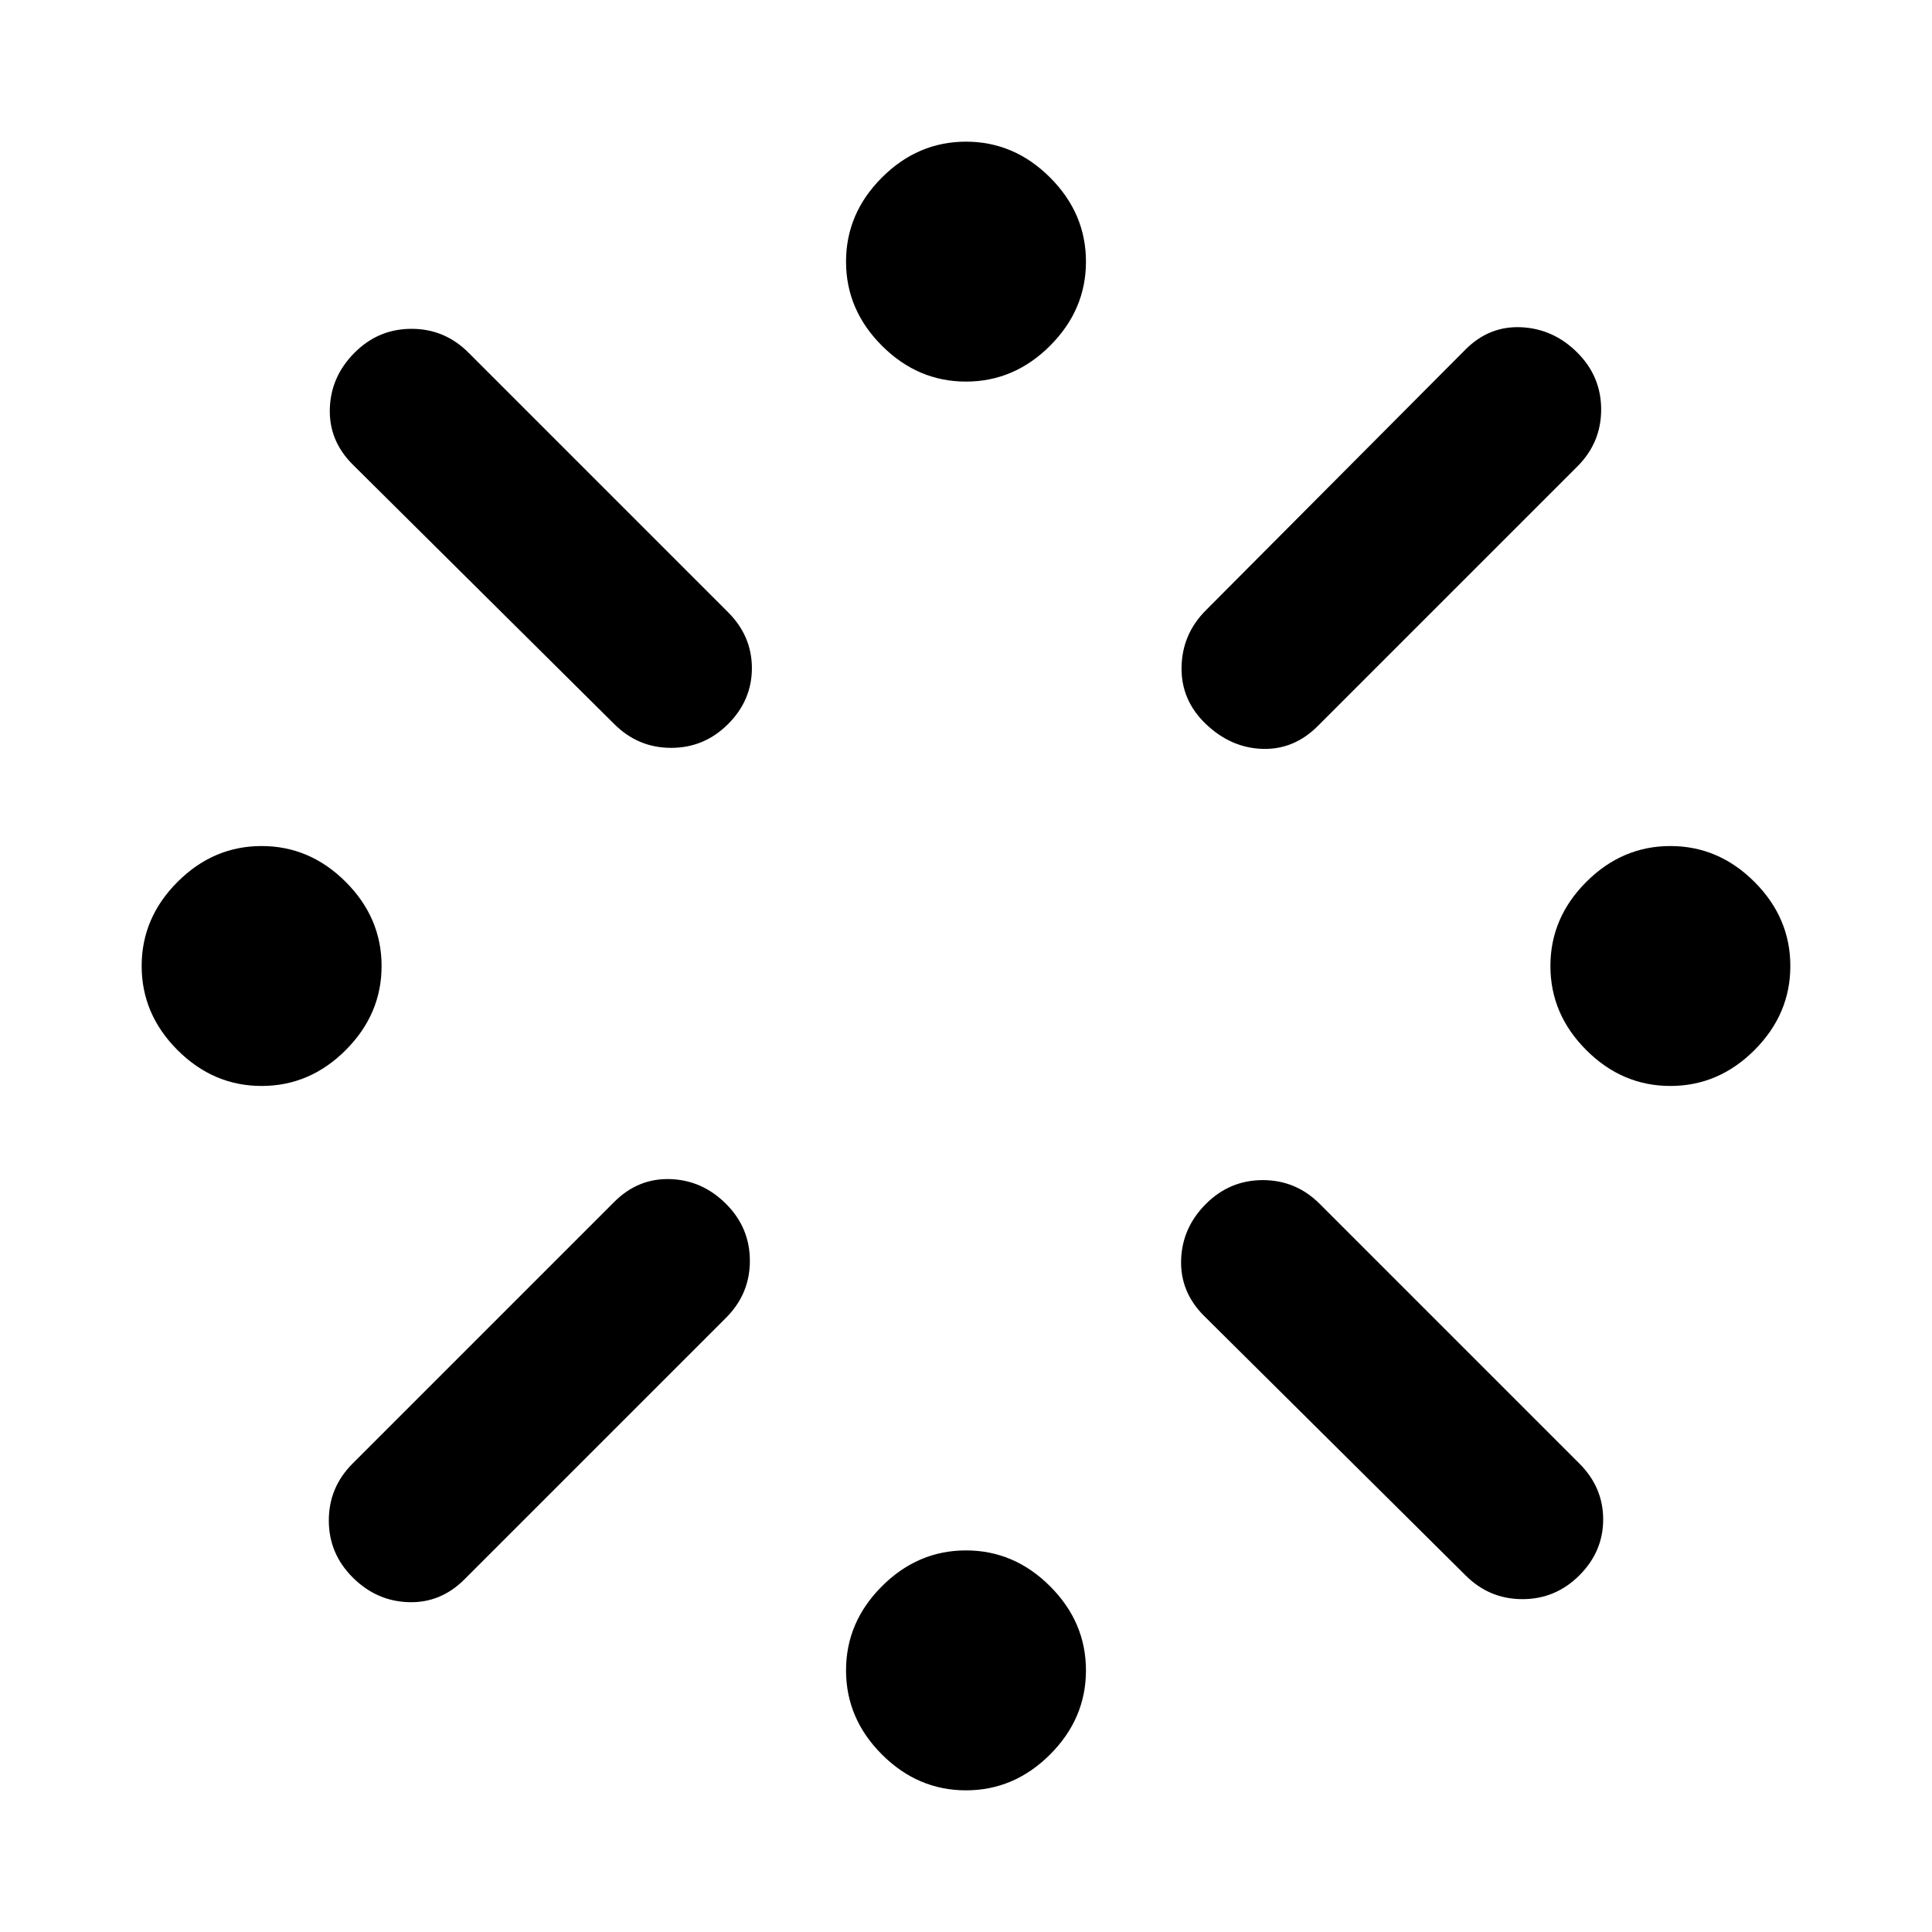 <svg xmlns="http://www.w3.org/2000/svg" width="48" height="48" viewBox="0 96 960 960"><path d="M830 635.609q-23.964 0-41.786-17.823-17.823-17.822-17.823-41.786 0-23.964 17.823-41.786 17.822-17.823 41.786-17.823 23.964 0 41.786 17.823 17.823 17.822 17.823 41.786 0 23.964-17.823 41.786-17.822 17.823-41.786 17.823Zm-700 0q-23.964 0-41.787-17.823Q70.391 599.964 70.391 576q0-23.964 17.822-41.786 17.823-17.823 41.787-17.823t41.786 17.823q17.823 17.822 17.823 41.786 0 23.964-17.823 41.786-17.822 17.823-41.786 17.823Zm350 350q-23.964 0-41.786-17.823-17.823-17.822-17.823-41.786 0-23.964 17.823-41.786 17.822-17.823 41.786-17.823 23.964 0 41.786 17.823 17.823 17.822 17.823 41.786 0 23.964-17.823 41.786-17.822 17.823-41.786 17.823Zm119.217-529.826q-12.391-11.826-12.109-28.283.283-16.457 12.109-28.283l129-129.565q11.826-11.826 27.783-11.044 15.957.783 27.783 12.609t11.826 28.283q0 16.457-11.826 28.283l-129 129q-11.826 11.826-27.5 11.326t-28.066-12.326Zm-294 0-130-129Q163.391 314.957 163.891 299t12.326-27.783q11.826-11.826 28.283-11.826t28.283 11.826l129 129q11.826 11.826 11.826 27.783t-11.826 27.783q-11.826 11.826-28.283 11.826t-28.283-11.826Zm423 423-130-129Q586.391 737.957 586.891 722t12.326-27.783q11.826-11.826 28.283-11.826t28.283 11.826l129 129q11.826 11.826 11.826 27.783t-11.826 27.783q-11.826 11.826-28.283 11.826t-28.283-11.826Zm-553 1q-11.826-11.826-11.826-28.283t11.826-28.283l130-130q11.826-11.826 27.783-11.326t27.783 12.326q11.826 11.826 11.826 28.283t-11.826 28.283l-130 130Q218.957 892.609 203 892.109t-27.783-12.326ZM480 285.609q-23.964 0-41.786-17.823-17.823-17.822-17.823-41.786 0-23.964 17.823-41.786 17.822-17.823 41.786-17.823 23.964 0 41.786 17.823 17.823 17.822 17.823 41.786 0 23.964-17.823 41.786-17.822 17.823-41.786 17.823Z"/></svg>